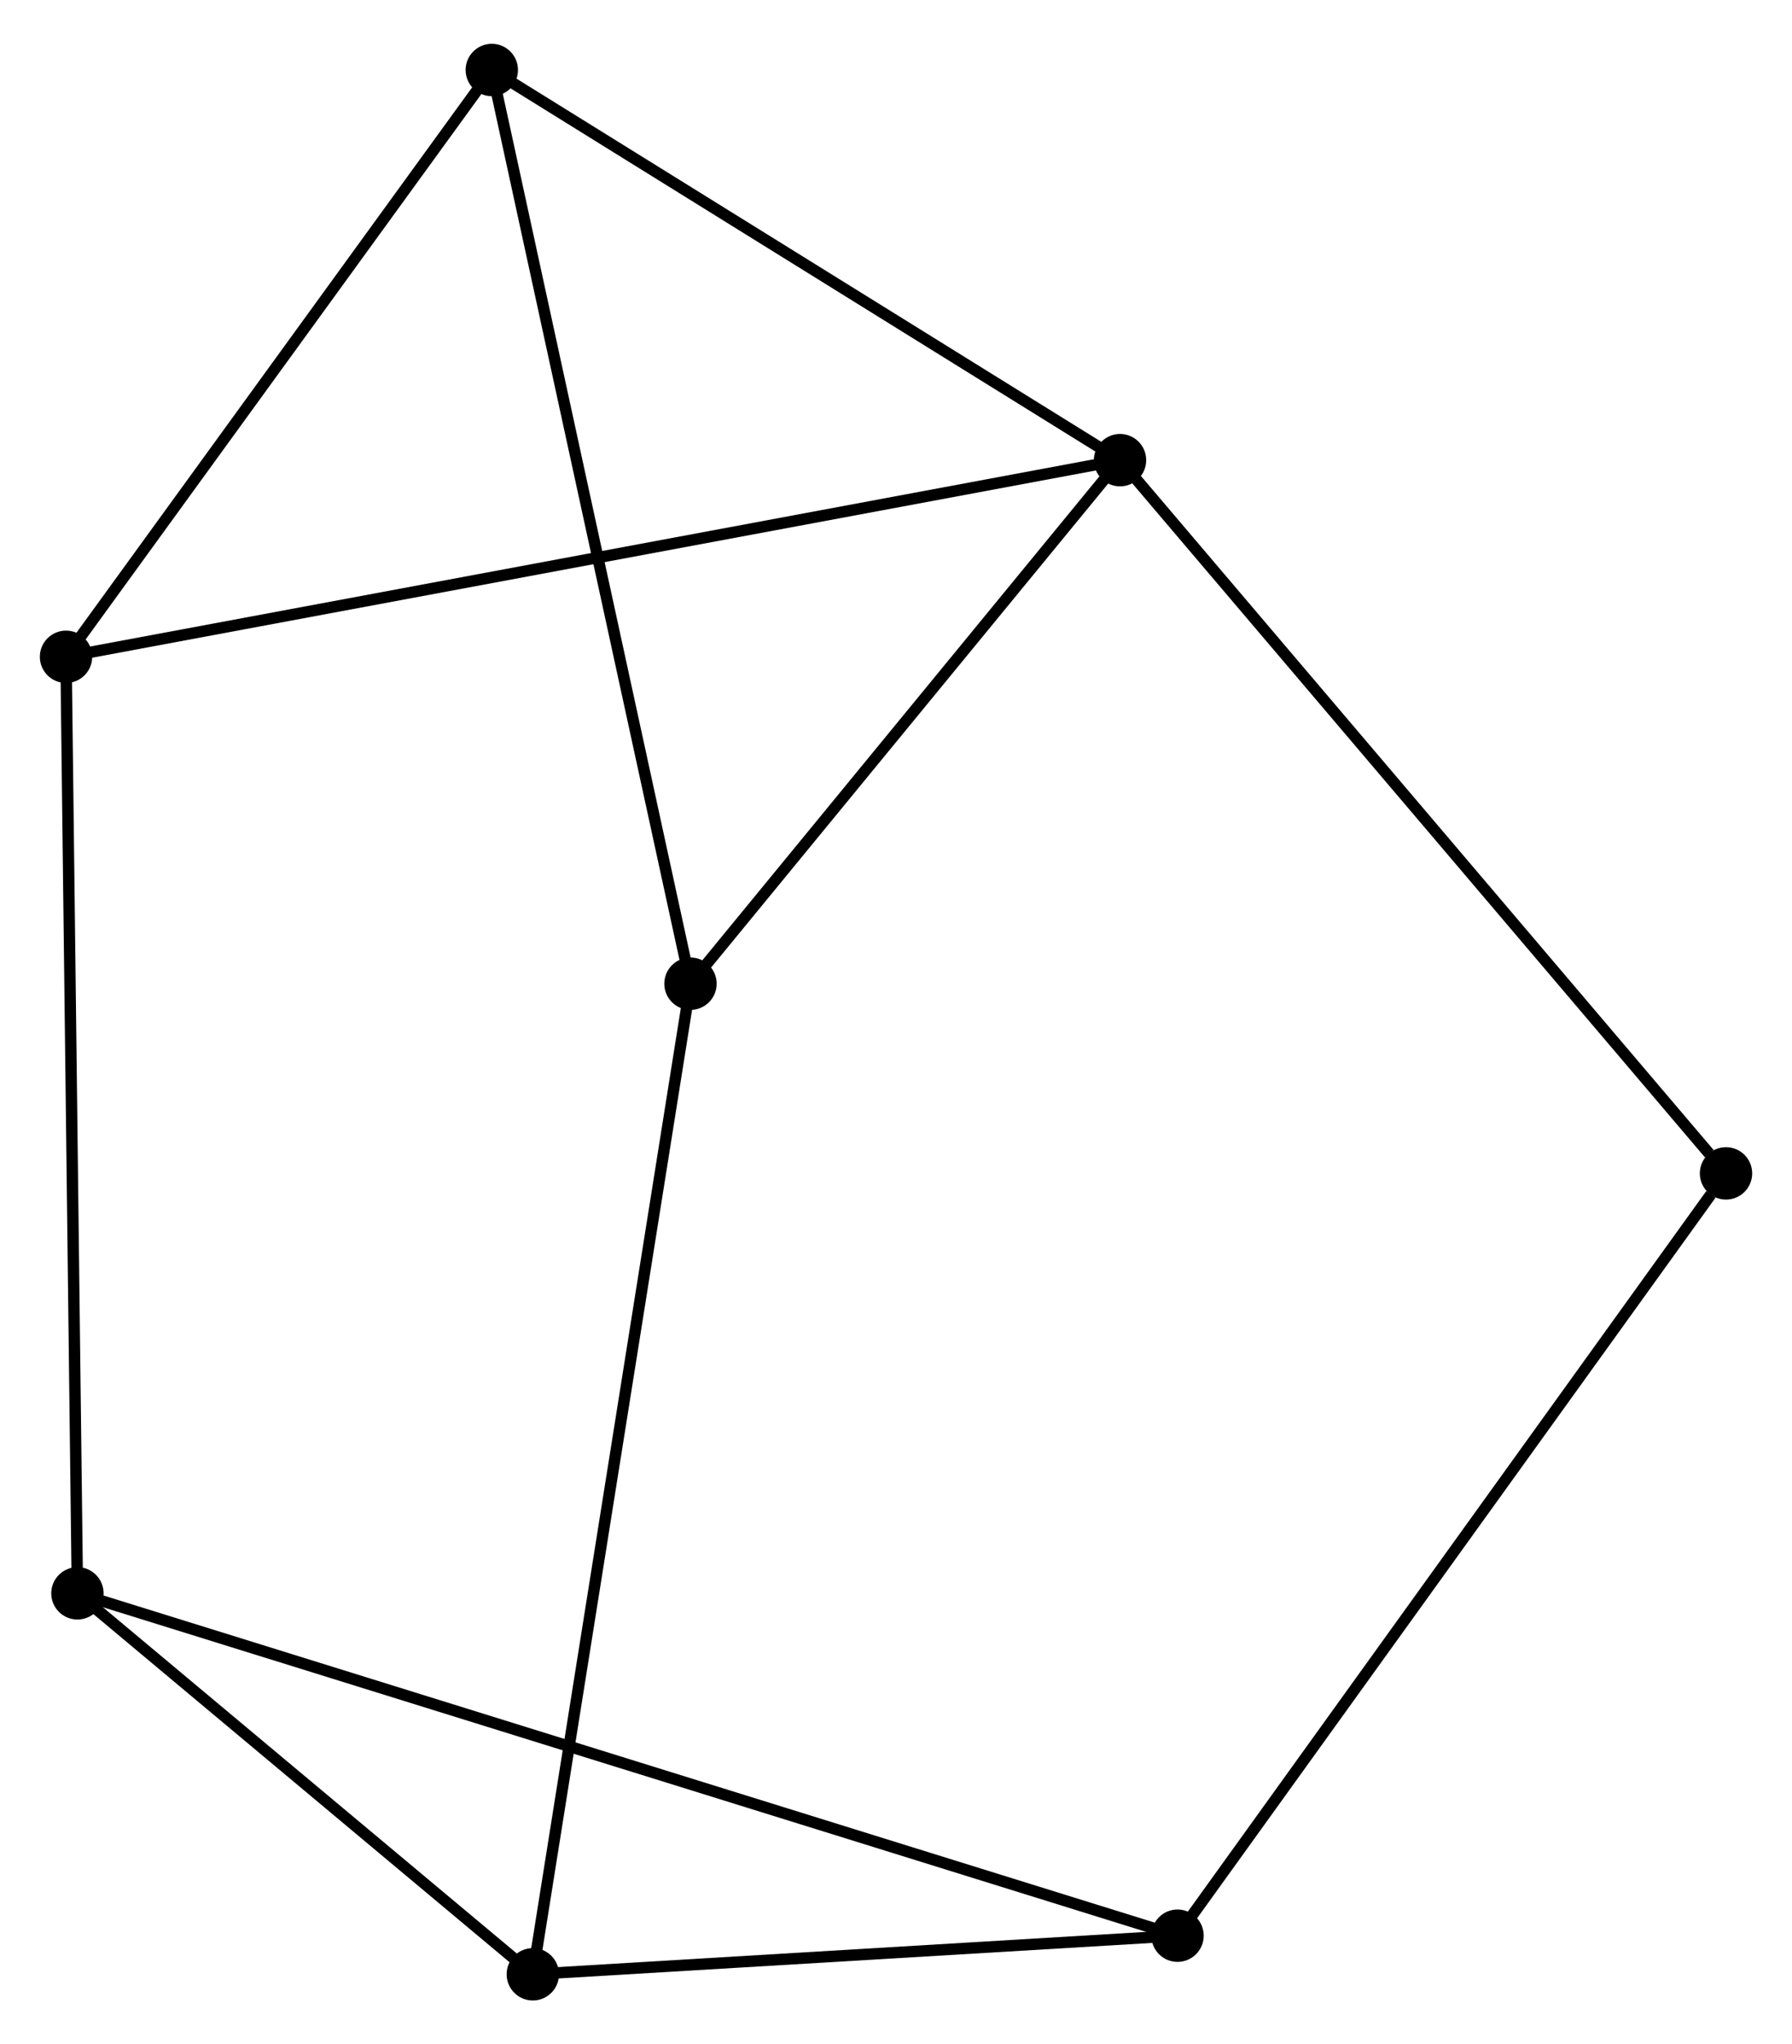 <?xml version="1.0" encoding="UTF-8" standalone="no"?>
<!DOCTYPE svg PUBLIC "-//W3C//DTD SVG 1.1//EN"
 "http://www.w3.org/Graphics/SVG/1.1/DTD/svg11.dtd">
<!-- Generated by graphviz version 2.36.0 (20140111.2315)
 -->
<!-- Title: %3 Pages: 1 -->
<svg width="157pt" height="179pt"
 viewBox="0.00 0.00 157.43 178.80" xmlns="http://www.w3.org/2000/svg" xmlns:xlink="http://www.w3.org/1999/xlink">
<g id="graph0" class="graph" transform="scale(1 1) rotate(0) translate(4 174.805)">
<title>%3</title>
<!-- 0 -->
<g id="node1" class="node"><title>0</title>
<ellipse fill="black" stroke="black" cx="94.396" cy="-134.746" rx="1.8" ry="1.8"/>
</g>
<!-- 2 -->
<g id="node2" class="node"><title>2</title>
<ellipse fill="black" stroke="black" cx="39.205" cy="-169.005" rx="1.8" ry="1.8"/>
</g>
<!-- 0&#45;&#45;2 -->
<g id="edge1" class="edge"><title>0&#45;&#45;2</title>
<path fill="none" stroke="black" d="M92.56,-135.885C84.18,-141.087 49.615,-162.543 41.105,-167.825"/>
</g>
<!-- 4 -->
<g id="node3" class="node"><title>4</title>
<ellipse fill="black" stroke="black" cx="56.66" cy="-88.777" rx="1.8" ry="1.8"/>
</g>
<!-- 0&#45;&#45;4 -->
<g id="edge2" class="edge"><title>0&#45;&#45;4</title>
<path fill="none" stroke="black" d="M93.141,-133.216C87.411,-126.237 63.778,-97.448 57.959,-90.36"/>
</g>
<!-- 5 -->
<g id="node4" class="node"><title>5</title>
<ellipse fill="black" stroke="black" cx="1.8" cy="-117.481" rx="1.8" ry="1.8"/>
</g>
<!-- 0&#45;&#45;5 -->
<g id="edge3" class="edge"><title>0&#45;&#45;5</title>
<path fill="none" stroke="black" d="M92.462,-134.385C80.412,-132.138 15.743,-120.08 3.723,-117.839"/>
</g>
<!-- 7 -->
<g id="node5" class="node"><title>7</title>
<ellipse fill="black" stroke="black" cx="147.632" cy="-72.123" rx="1.8" ry="1.8"/>
</g>
<!-- 0&#45;&#45;7 -->
<g id="edge4" class="edge"><title>0&#45;&#45;7</title>
<path fill="none" stroke="black" d="M95.712,-133.198C103.013,-124.609 138.493,-82.874 146.167,-73.847"/>
</g>
<!-- 2&#45;&#45;4 -->
<g id="edge8" class="edge"><title>2&#45;&#45;4</title>
<path fill="none" stroke="black" d="M39.636,-167.022C42.051,-155.922 53.868,-101.609 56.244,-90.691"/>
</g>
<!-- 2&#45;&#45;5 -->
<g id="edge9" class="edge"><title>2&#45;&#45;5</title>
<path fill="none" stroke="black" d="M37.96,-167.29C32.281,-159.468 8.855,-127.199 3.088,-119.254"/>
</g>
<!-- 1 -->
<g id="node6" class="node"><title>1</title>
<ellipse fill="black" stroke="black" cx="42.809" cy="-1.8" rx="1.8" ry="1.8"/>
</g>
<!-- 1&#45;&#45;4 -->
<g id="edge6" class="edge"><title>1&#45;&#45;4</title>
<path fill="none" stroke="black" d="M43.098,-3.617C44.901,-14.936 54.574,-75.681 56.372,-86.971"/>
</g>
<!-- 3 -->
<g id="node7" class="node"><title>3</title>
<ellipse fill="black" stroke="black" cx="2.802" cy="-35.249" rx="1.8" ry="1.8"/>
</g>
<!-- 1&#45;&#45;3 -->
<g id="edge5" class="edge"><title>1&#45;&#45;3</title>
<path fill="none" stroke="black" d="M41.09,-3.237C34.509,-8.739 10.962,-28.426 4.47,-33.854"/>
</g>
<!-- 6 -->
<g id="node8" class="node"><title>6</title>
<ellipse fill="black" stroke="black" cx="99.448" cy="-5.189" rx="1.8" ry="1.8"/>
</g>
<!-- 1&#45;&#45;6 -->
<g id="edge7" class="edge"><title>1&#45;&#45;6</title>
<path fill="none" stroke="black" d="M44.693,-1.913C53.293,-2.427 88.764,-4.55 97.498,-5.073"/>
</g>
<!-- 3&#45;&#45;5 -->
<g id="edge10" class="edge"><title>3&#45;&#45;5</title>
<path fill="none" stroke="black" d="M2.777,-37.282C2.638,-48.658 1.96,-104.328 1.824,-115.519"/>
</g>
<!-- 3&#45;&#45;6 -->
<g id="edge11" class="edge"><title>3&#45;&#45;6</title>
<path fill="none" stroke="black" d="M4.82,-34.621C17.398,-30.709 84.895,-9.716 97.44,-5.814"/>
</g>
<!-- 6&#45;&#45;7 -->
<g id="edge12" class="edge"><title>6&#45;&#45;7</title>
<path fill="none" stroke="black" d="M100.639,-6.844C107.247,-16.024 139.36,-60.632 146.306,-70.281"/>
</g>
</g>
</svg>
